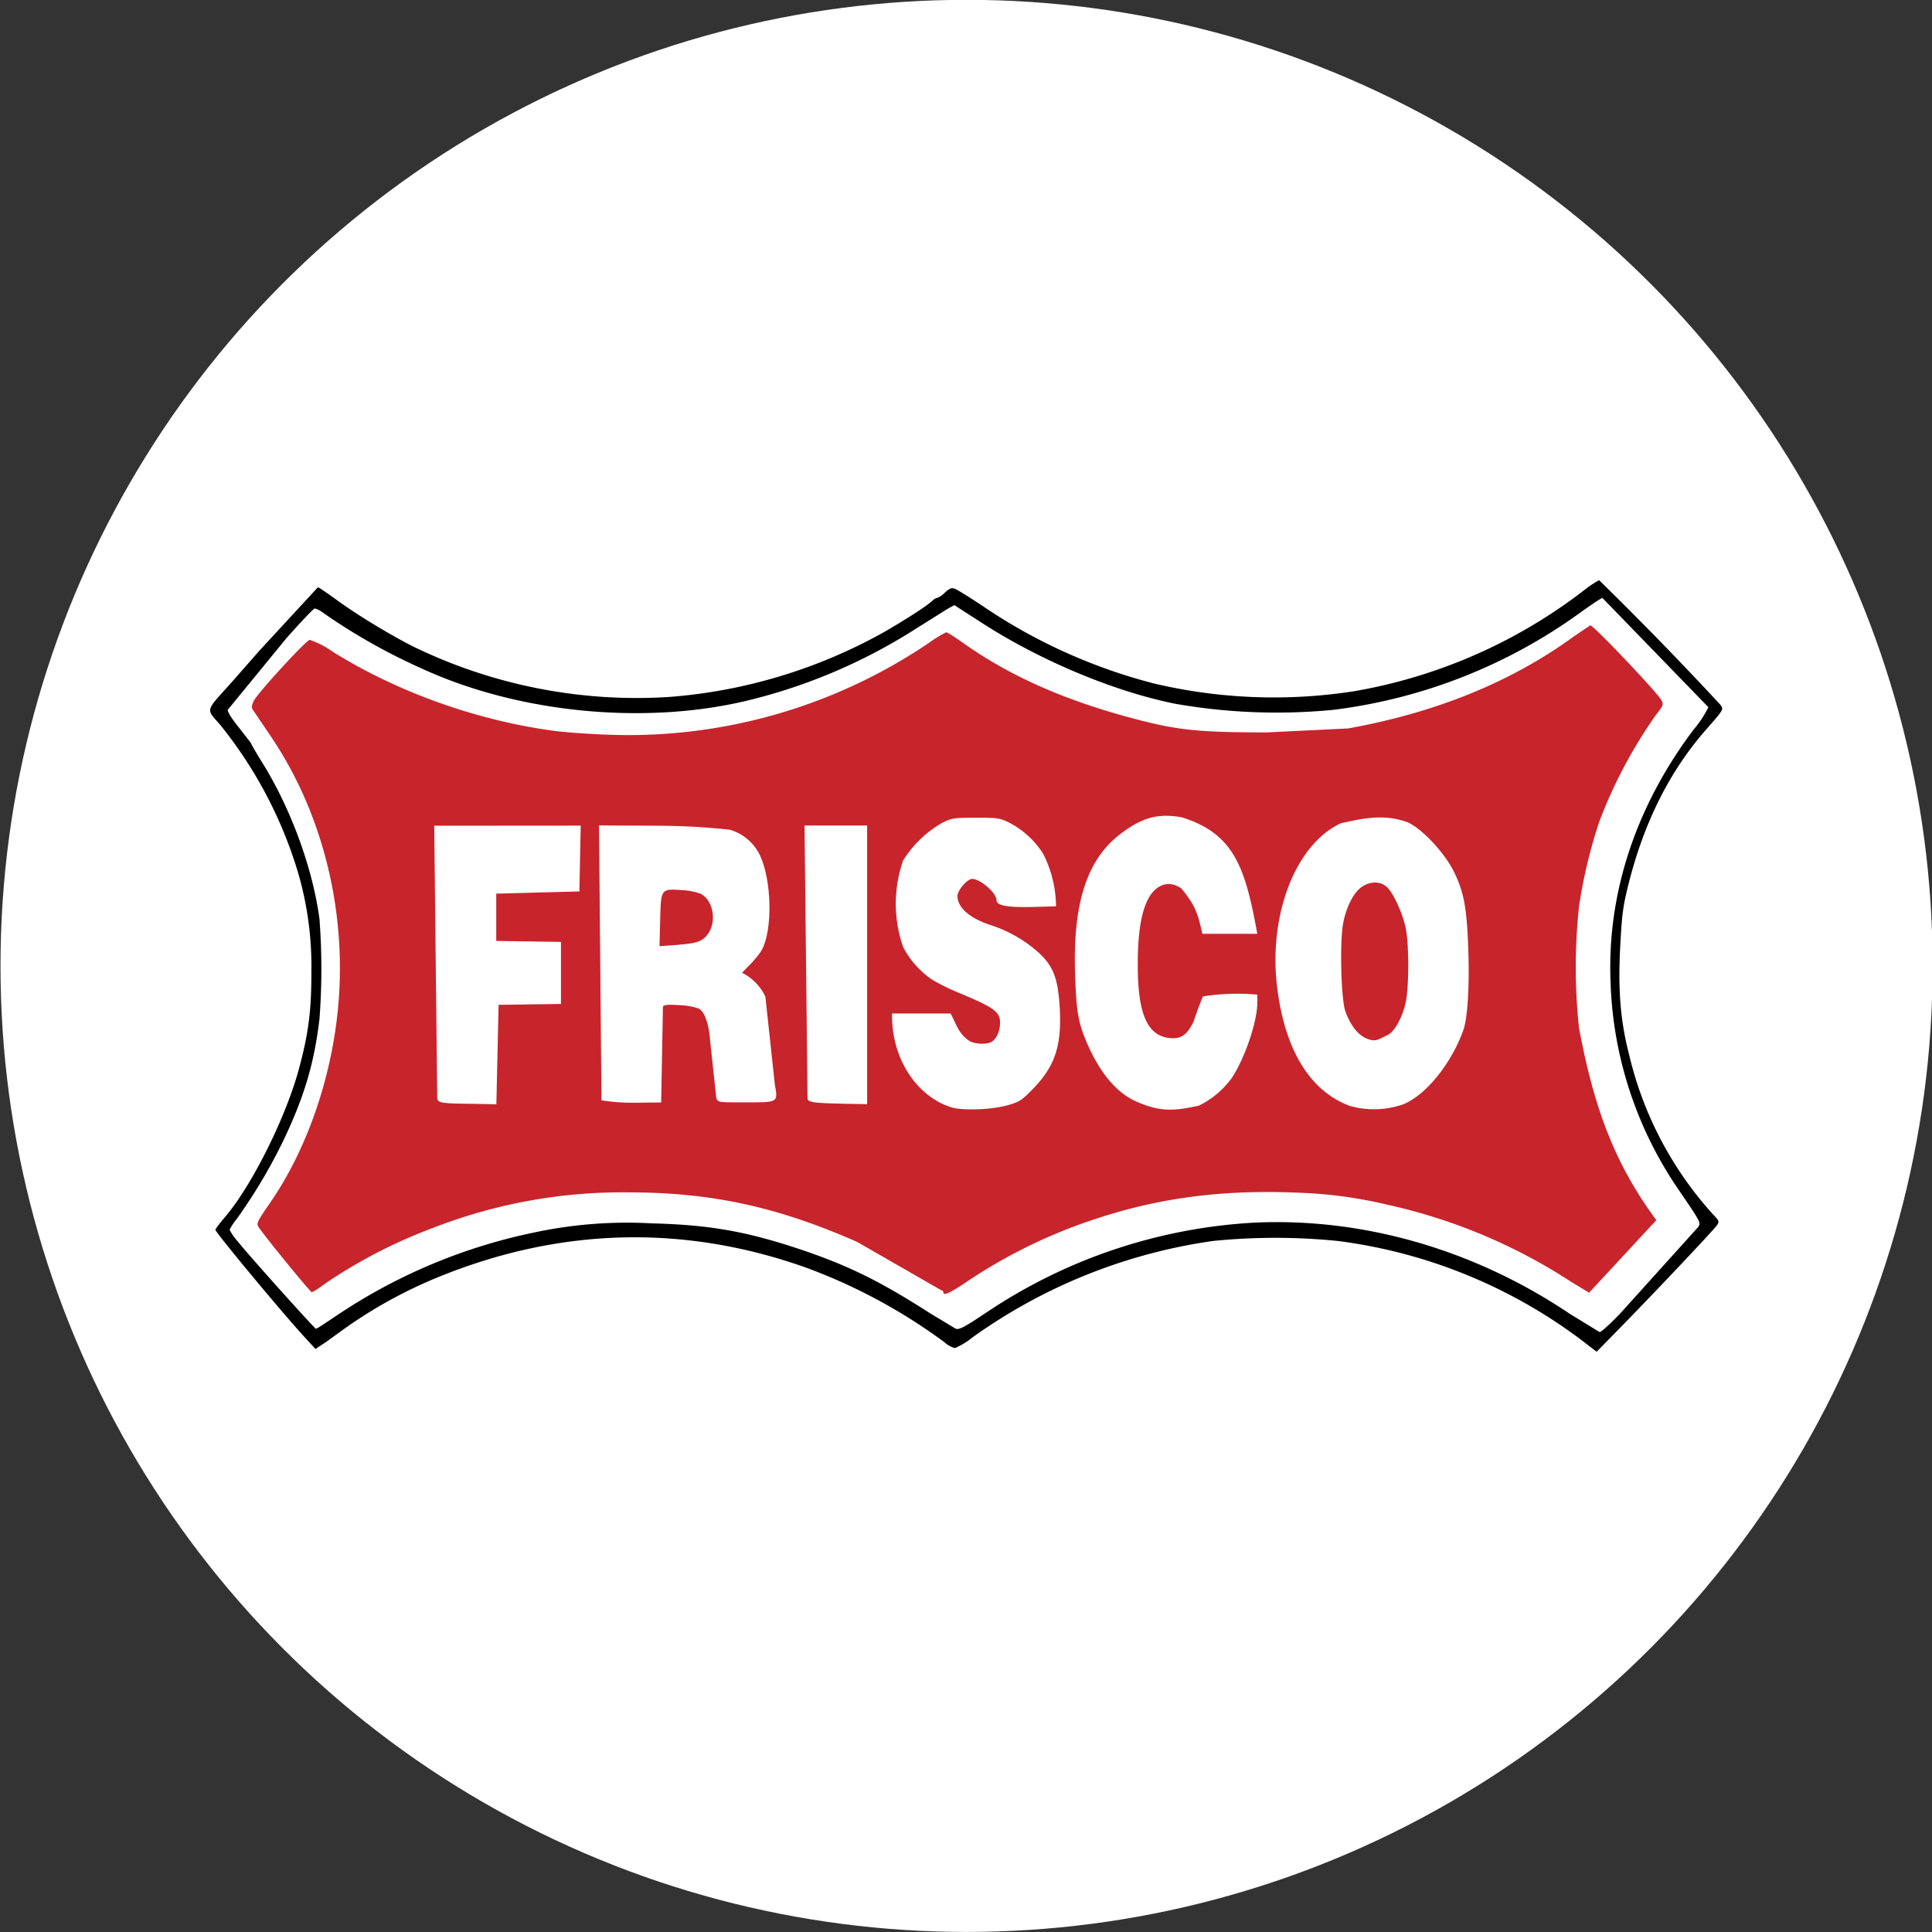 <svg xmlns="http://www.w3.org/2000/svg" width="65.8" height="65.8" viewBox="0 0 17.41 17.41"><rect x="0" y="0" width="17.41" height="17.41" fill="#333333" stroke="none"/><circle cx="8.71" cy="8.704" r="8.573" fill="#fff" stroke="#fff" stroke-width=".265"/><g fill="#c8242c"><path d="M8.5 11.644a.016.016 0 0 0-.016-.016l-.759-.436c-.718-.317-1.316-.447-2.062-.447a4.7 4.7 0 0 0-1.753.317 4.6 4.6 0 0 0-.992.513.6.6 0 0 1-.108.07c-.014 0-.438-.52-.48-.588-.021-.033-.013-.049.11-.227.294-.429.505-.994.586-1.575.13-.92-.085-1.88-.586-2.62l-.165-.244q-.014-.02.01-.072c.033-.07.47-.547.506-.553a.8.8 0 0 1 .206.106c.582.364 1.297.62 1.996.714.097.013.308.028.47.034a4.83 4.83 0 0 0 2.911-.829 1 1 0 0 1 .153-.093c.01 0 .081.045.158.1.431.305.943.527 1.586.692.353.09.547.11 1.147.11l.732-.036q1.189-.215 2.03-.827l.151-.102c.029 0 .605.607.641.675.02.038.018.047-.05.133a4.3 4.3 0 0 0-.512.966 4.6 4.6 0 0 0-.181.759 5.2 5.2 0 0 0 0 1.095c.127.675.301 1.199.697 1.732l-.606.654-.165-.1a5 5 0 0 0-1.658-.694 4 4 0 0 0-.772-.106c-.685-.032-1.267.041-1.849.234a4.7 4.7 0 0 0-1.205.595c-.124.08-.17.099-.17.066zm.566-1.68c.122-.035.136-.044.234-.143.207-.21.268-.394.25-.735-.016-.286-.064-.401-.232-.537a1.2 1.2 0 0 0-.395-.214c-.185-.061-.295-.157-.295-.261 0-.05.088-.154.132-.154.074 0 .22.127.22.191 0 .05.095.067.327.062l.209-.006a1.05 1.05 0 0 0-.118-.477.8.8 0 0 0-.302-.276c-.087-.043-.105-.045-.3-.045s-.215.001-.302.044a1 1 0 0 0-.355.34 1.18 1.18 0 0 0 0 .782.8.8 0 0 0 .264.295 2 2 0 0 0 .245.12c.312.13.364.168.364.267 0 .072-.034.15-.079.173s-.139.02-.193-.007c-.106-.069-.121-.155-.174-.25h-.528c-.005.438.25.765.55.85.11.025.345.016.478-.02zm1.736 0a.8.8 0 0 0 .298-.25c.117-.176.23-.508.23-.677v-.074a2 2 0 0 0-.49.016 3 3 0 0 0-.084.227c-.06.122-.114.16-.219.148-.198-.022-.284-.22-.284-.652q-.003-.545.159-.687.107-.092.233-.01c.133.161.152.241.19.41h.495c-.11-.612-.216-.902-.677-1.049-.206-.038-.346-.004-.528.128-.328.232-.462.638-.436 1.311.01.303.029.408.095.568.114.275.265.463.44.546.225.102.343.095.578.045m1.86-.02c.201-.091.421-.37.525-.662.04-.115.058-.421.042-.787-.013-.321-.04-.461-.126-.638-.085-.17-.276-.378-.413-.445-.218-.082-.409-.037-.608.007-.399.186-.644.8-.577 1.443.063.582.293.97.66 1.104a.8.8 0 0 0 .498-.021zm-8.169-.889.562-.008v-.559l-.583-.009v-.426l.749-.02.012-.593-1.32.001.027 2.456c.007.043.036.047.33.05l.203.004zm3.321-1.616H7.25l.027 2.466c.013.03.068.036.364.042l.173.003zm-1.84 1.632c.01-.016.042-.02.15-.013a.6.6 0 0 1 .171.03c.053.026.092.134.103.278l.057.53c.015.038.017.038.262.038.297 0 .294.001.266-.157l-.086-.796a.46.46 0 0 0-.21-.215l.066-.068a1 1 0 0 0 .099-.117c.113-.166.108-.652-.01-.886a.44.44 0 0 0-.264-.218c-.446-.047-.654-.033-1.18-.039l.022 2.477c.194.032.312.02.538.02z"/><path d="M12.293 9.347c-.067-.034-.131-.124-.17-.236s-.052-.64-.017-.803c.03-.146.097-.272.17-.319s.158-.049.215-.001c.058.043.148.238.177.378s.03.52 0 .663c-.029.137-.1.267-.162.297l-.074.036c-.041.02-.077.017-.14-.014zM5.949 8.294c.007-.287.007-.285.194-.273a.6.6 0 0 1 .166.031c.135.065.157.3.036.402-.048.04-.088.048-.292.065l-.11.007z"/></g><path d="M14.23 12.06a4.63 4.63 0 0 0-2.173-.877 5.6 5.6 0 0 0-1.127 0 4.9 4.9 0 0 0-2.164.867.7.7 0 0 1-.16.098.2.2 0 0 1-.089-.048 5 5 0 0 0-1.262-.68c-1.094-.387-2.207-.358-3.297.085a4.2 4.2 0 0 0-.855.469l-.166.12-.094.062-.095-.103c-.207-.225-.807-.948-.807-.971 0-.008.041-.061.094-.123.248-.297.556-.922.668-1.361.08-.303.104-.51.103-.847a3 3 0 0 0-.125-.904 3.9 3.9 0 0 0-.695-1.313c-.132-.153-.142-.114.1-.384l.251-.286.528-.572c.007 0 .08.05.162.109.18.133.472.31.686.42a4.6 4.6 0 0 0 2.324.459 4.7 4.7 0 0 0 1.926-.582c.194-.112.398-.242.441-.287.015-.013.032-.023.042-.023a.2.2 0 0 0 .07-.049c.045-.04.06-.045.092-.032.021.008.15.088.286.18.458.306.975.537 1.513.674a4.7 4.7 0 0 0 1.795.068 4.7 4.7 0 0 0 2.07-.908 1 1 0 0 1 .138-.093 32 32 0 0 1 1.095 1.125c.027.042.033.035-.144.237q-.472.544-.68 1.354c-.053.21-.064.281-.078.54-.025.424-.004.705.08 1.03a3.25 3.25 0 0 0 .747 1.422c.064.067.066.07.04.108s-.536.58-.882.933l-.2.204zm.394-.25.681-.755c.022-.04.022-.04-.182-.339a3.5 3.5 0 0 1-.61-1.876c-.03-.791.228-1.573.747-2.263a1 1 0 0 0 .135-.204l-.955-.985c-.009 0-.1.061-.203.135a4.8 4.8 0 0 1-2.225.874 5.3 5.3 0 0 1-1.41-.053c-.552-.108-1.225-.389-1.757-.733L8.6 5.453l-.065.036-.279.175a5 5 0 0 1-1.464.635c-.931.24-2.093.136-2.981-.27a5.4 5.4 0 0 1-.901-.508.2.2 0 0 0-.074-.038c-.009 0-.124.12-.254.267l-.53.647c0 .023.04.084.103.162l.105.135c0 .005.043.081.097.168.258.41.46.954.522 1.42a6 6 0 0 1 0 .9c-.048.403-.137.7-.326 1.097q-.18.371-.42.706a.5.5 0 0 0-.064.097.5.5 0 0 0 .076.108c.097.123.691.784.702.784s.105-.065.224-.144a5 5 0 0 1 1.74-.723 4 4 0 0 1 1.059-.083c.51.013.84.069 1.313.225.446.148.737.289 1.196.584l.232.14c.033.012.073-.009.283-.149a4.8 4.8 0 0 1 2.386-.805c.988-.052 2.002.238 2.867.821l.268.164c.015 0 .109-.086.21-.194z"/></svg>